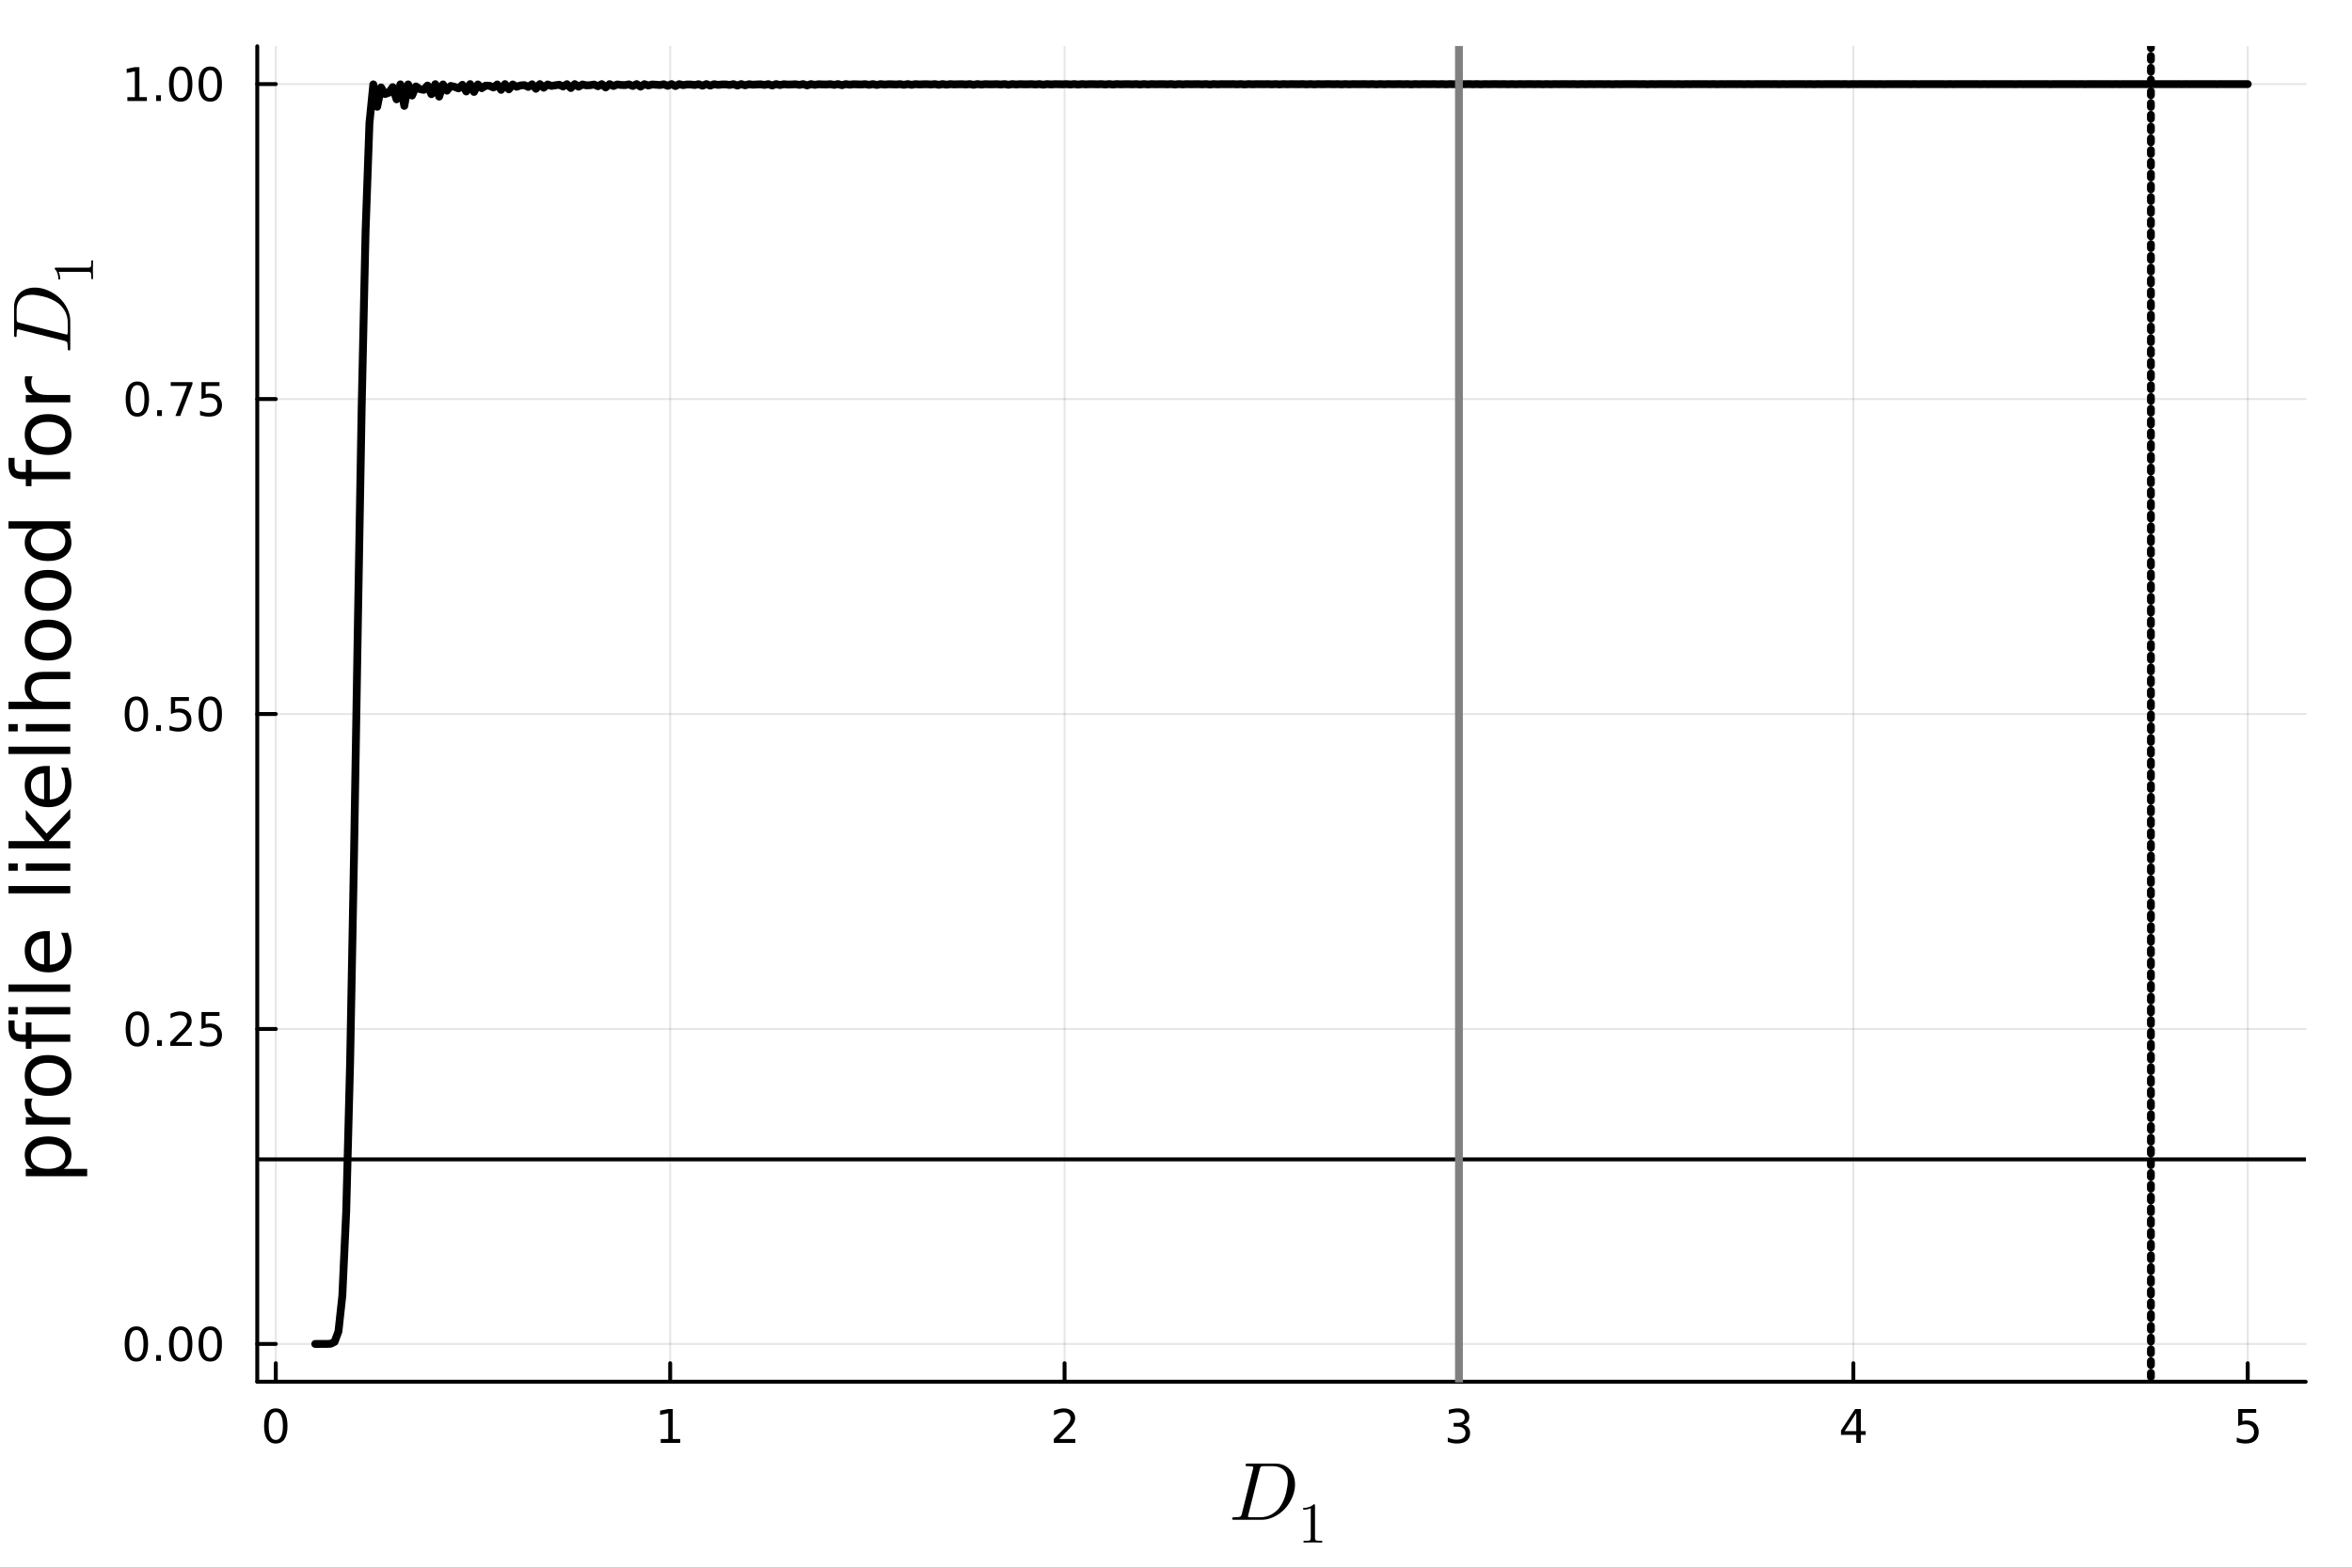 <?xml version="1.0" encoding="utf-8"?>
<svg xmlns="http://www.w3.org/2000/svg" xmlns:xlink="http://www.w3.org/1999/xlink" width="600" height="400" viewBox="0 0 2400 1600">
<rect x="0" y="0" width="2400" height="1600" fill="#333333" stroke="none"/>
<defs>
  <clipPath id="clip550">
    <rect x="0" y="0" width="2400" height="1600"/>
  </clipPath>
</defs>
<path clip-path="url(#clip550)" d="M0 1600 L2400 1600 L2400 0 L0 0  Z" fill="#ffffff" fill-rule="evenodd" fill-opacity="1"/>
<defs>
  <clipPath id="clip551">
    <rect x="480" y="0" width="1681" height="1600"/>
  </clipPath>
</defs>
<defs>
  <clipPath id="clip552">
    <rect x="262" y="47" width="2091" height="1364"/>
  </clipPath>
</defs>
<path clip-path="url(#clip550)" d="M262.502 1410.22 L2352.76 1410.22 L2352.76 47.244 L262.502 47.244  Z" fill="#ffffff" fill-rule="evenodd" fill-opacity="1"/>
<polyline clip-path="url(#clip552)" style="stroke:#000000; stroke-linecap:round; stroke-linejoin:round; stroke-width:2; stroke-opacity:0.1; fill:none" points="281.417,1410.22 281.417,47.244 "/>
<polyline clip-path="url(#clip552)" style="stroke:#000000; stroke-linecap:round; stroke-linejoin:round; stroke-width:2; stroke-opacity:0.1; fill:none" points="683.853,1410.22 683.853,47.244 "/>
<polyline clip-path="url(#clip552)" style="stroke:#000000; stroke-linecap:round; stroke-linejoin:round; stroke-width:2; stroke-opacity:0.1; fill:none" points="1086.29,1410.22 1086.29,47.244 "/>
<polyline clip-path="url(#clip552)" style="stroke:#000000; stroke-linecap:round; stroke-linejoin:round; stroke-width:2; stroke-opacity:0.1; fill:none" points="1488.73,1410.22 1488.73,47.244 "/>
<polyline clip-path="url(#clip552)" style="stroke:#000000; stroke-linecap:round; stroke-linejoin:round; stroke-width:2; stroke-opacity:0.1; fill:none" points="1891.16,1410.22 1891.16,47.244 "/>
<polyline clip-path="url(#clip552)" style="stroke:#000000; stroke-linecap:round; stroke-linejoin:round; stroke-width:2; stroke-opacity:0.1; fill:none" points="2293.6,1410.22 2293.6,47.244 "/>
<polyline clip-path="url(#clip550)" style="stroke:#000000; stroke-linecap:round; stroke-linejoin:round; stroke-width:4; stroke-opacity:1; fill:none" points="262.502,1410.22 2352.76,1410.22 "/>
<polyline clip-path="url(#clip550)" style="stroke:#000000; stroke-linecap:round; stroke-linejoin:round; stroke-width:4; stroke-opacity:1; fill:none" points="281.417,1410.22 281.417,1391.32 "/>
<polyline clip-path="url(#clip550)" style="stroke:#000000; stroke-linecap:round; stroke-linejoin:round; stroke-width:4; stroke-opacity:1; fill:none" points="683.853,1410.22 683.853,1391.32 "/>
<polyline clip-path="url(#clip550)" style="stroke:#000000; stroke-linecap:round; stroke-linejoin:round; stroke-width:4; stroke-opacity:1; fill:none" points="1086.29,1410.22 1086.29,1391.32 "/>
<polyline clip-path="url(#clip550)" style="stroke:#000000; stroke-linecap:round; stroke-linejoin:round; stroke-width:4; stroke-opacity:1; fill:none" points="1488.73,1410.22 1488.73,1391.32 "/>
<polyline clip-path="url(#clip550)" style="stroke:#000000; stroke-linecap:round; stroke-linejoin:round; stroke-width:4; stroke-opacity:1; fill:none" points="1891.16,1410.22 1891.16,1391.32 "/>
<polyline clip-path="url(#clip550)" style="stroke:#000000; stroke-linecap:round; stroke-linejoin:round; stroke-width:4; stroke-opacity:1; fill:none" points="2293.6,1410.22 2293.6,1391.32 "/>
<path clip-path="url(#clip550)" d="M281.417 1441.14 Q277.805 1441.14 275.977 1444.7 Q274.171 1448.24 274.171 1455.37 Q274.171 1462.48 275.977 1466.05 Q277.805 1469.59 281.417 1469.59 Q285.051 1469.59 286.856 1466.05 Q288.685 1462.48 288.685 1455.37 Q288.685 1448.24 286.856 1444.7 Q285.051 1441.14 281.417 1441.14 M281.417 1437.43 Q287.227 1437.43 290.282 1442.04 Q293.361 1446.62 293.361 1455.37 Q293.361 1464.1 290.282 1468.71 Q287.227 1473.29 281.417 1473.29 Q275.606 1473.29 272.528 1468.71 Q269.472 1464.1 269.472 1455.37 Q269.472 1446.62 272.528 1442.04 Q275.606 1437.43 281.417 1437.43 Z" fill="#000000" fill-rule="nonzero" fill-opacity="1" /><path clip-path="url(#clip550)" d="M674.235 1468.68 L681.874 1468.68 L681.874 1442.32 L673.563 1443.99 L673.563 1439.73 L681.827 1438.06 L686.503 1438.06 L686.503 1468.68 L694.142 1468.68 L694.142 1472.62 L674.235 1472.62 L674.235 1468.68 Z" fill="#000000" fill-rule="nonzero" fill-opacity="1" /><path clip-path="url(#clip550)" d="M1080.94 1468.68 L1097.26 1468.68 L1097.26 1472.62 L1075.32 1472.62 L1075.32 1468.68 Q1077.98 1465.93 1082.56 1461.3 Q1087.17 1456.65 1088.35 1455.31 Q1090.59 1452.78 1091.47 1451.05 Q1092.38 1449.29 1092.38 1447.6 Q1092.38 1444.84 1090.43 1443.11 Q1088.51 1441.37 1085.41 1441.37 Q1083.21 1441.37 1080.76 1442.13 Q1078.33 1442.9 1075.55 1444.45 L1075.55 1439.73 Q1078.37 1438.59 1080.83 1438.01 Q1083.28 1437.43 1085.32 1437.43 Q1090.69 1437.43 1093.88 1440.12 Q1097.08 1442.81 1097.08 1447.3 Q1097.08 1449.43 1096.27 1451.35 Q1095.48 1453.24 1093.37 1455.84 Q1092.79 1456.51 1089.69 1459.73 Q1086.59 1462.92 1080.94 1468.68 Z" fill="#000000" fill-rule="nonzero" fill-opacity="1" /><path clip-path="url(#clip550)" d="M1492.97 1453.99 Q1496.33 1454.7 1498.2 1456.97 Q1500.1 1459.24 1500.1 1462.57 Q1500.1 1467.69 1496.58 1470.49 Q1493.07 1473.29 1486.58 1473.29 Q1484.41 1473.29 1482.09 1472.85 Q1479.8 1472.43 1477.35 1471.58 L1477.35 1467.06 Q1479.29 1468.2 1481.61 1468.78 Q1483.92 1469.36 1486.45 1469.36 Q1490.84 1469.36 1493.13 1467.62 Q1495.45 1465.88 1495.45 1462.57 Q1495.45 1459.52 1493.3 1457.81 Q1491.17 1456.07 1487.35 1456.07 L1483.32 1456.07 L1483.32 1452.23 L1487.53 1452.23 Q1490.98 1452.23 1492.81 1450.86 Q1494.64 1449.47 1494.64 1446.88 Q1494.64 1444.22 1492.74 1442.81 Q1490.87 1441.37 1487.35 1441.37 Q1485.43 1441.37 1483.23 1441.79 Q1481.03 1442.2 1478.39 1443.08 L1478.39 1438.92 Q1481.05 1438.18 1483.37 1437.81 Q1485.7 1437.43 1487.76 1437.43 Q1493.09 1437.43 1496.19 1439.87 Q1499.29 1442.27 1499.29 1446.39 Q1499.29 1449.26 1497.65 1451.25 Q1496.01 1453.22 1492.97 1453.99 Z" fill="#000000" fill-rule="nonzero" fill-opacity="1" /><path clip-path="url(#clip550)" d="M1894.17 1442.13 L1882.37 1460.58 L1894.17 1460.58 L1894.17 1442.13 M1892.94 1438.06 L1898.82 1438.06 L1898.82 1460.58 L1903.75 1460.58 L1903.75 1464.47 L1898.82 1464.47 L1898.82 1472.62 L1894.17 1472.62 L1894.17 1464.47 L1878.57 1464.47 L1878.57 1459.96 L1892.94 1438.06 Z" fill="#000000" fill-rule="nonzero" fill-opacity="1" /><path clip-path="url(#clip550)" d="M2283.88 1438.06 L2302.23 1438.06 L2302.23 1442 L2288.16 1442 L2288.16 1450.47 Q2289.18 1450.12 2290.2 1449.96 Q2291.21 1449.77 2292.23 1449.77 Q2298.02 1449.77 2301.4 1452.94 Q2304.78 1456.12 2304.78 1461.53 Q2304.78 1467.11 2301.31 1470.21 Q2297.83 1473.29 2291.51 1473.29 Q2289.34 1473.29 2287.07 1472.92 Q2284.82 1472.55 2282.42 1471.81 L2282.42 1467.11 Q2284.5 1468.24 2286.72 1468.8 Q2288.95 1469.36 2291.42 1469.36 Q2295.43 1469.36 2297.76 1467.25 Q2300.1 1465.14 2300.1 1461.53 Q2300.1 1457.92 2297.76 1455.81 Q2295.43 1453.71 2291.42 1453.71 Q2289.55 1453.71 2287.67 1454.12 Q2285.82 1454.54 2283.88 1455.42 L2283.88 1438.06 Z" fill="#000000" fill-rule="nonzero" fill-opacity="1" /><path clip-path="url(#clip550)" d="M1321.45 1515.01 Q1321.45 1521.77 1318.54 1528.41 Q1315.67 1535.01 1311 1540.01 Q1306.36 1544.97 1300.09 1548.04 Q1293.82 1551.12 1287.43 1551.12 L1259.64 1551.12 Q1258.65 1551.12 1258.24 1551.08 Q1257.87 1551.04 1257.59 1550.83 Q1257.3 1550.58 1257.3 1550.09 Q1257.3 1549.31 1257.63 1548.99 Q1257.96 1548.62 1258.32 1548.58 Q1258.69 1548.54 1259.64 1548.54 Q1261.69 1548.54 1262.92 1548.41 Q1264.15 1548.29 1264.92 1548.13 Q1265.74 1547.92 1266.15 1547.35 Q1266.6 1546.77 1266.81 1546.28 Q1267.01 1545.75 1267.3 1544.56 L1278.53 1499.47 Q1278.86 1498.12 1278.86 1497.91 Q1278.86 1497.22 1278.45 1496.97 Q1278.08 1496.68 1277.02 1496.56 Q1274.97 1496.4 1273.41 1496.4 Q1272.38 1496.4 1271.97 1496.36 Q1271.61 1496.31 1271.28 1496.11 Q1270.99 1495.86 1270.99 1495.37 Q1270.99 1494.59 1271.32 1494.27 Q1271.69 1493.9 1272.1 1493.86 Q1272.51 1493.77 1273.49 1493.77 L1301.69 1493.77 Q1307.8 1493.77 1312.35 1496.64 Q1316.9 1499.47 1319.15 1504.27 Q1321.45 1509.02 1321.45 1515.01 M1314.11 1511.93 Q1314.11 1504.1 1309.85 1500.25 Q1305.63 1496.4 1298.95 1496.4 L1289.97 1496.4 Q1287.3 1496.4 1286.65 1496.89 Q1285.99 1497.34 1285.42 1499.59 L1273.9 1545.67 Q1273.49 1547.18 1273.49 1547.59 Q1273.49 1548.04 1273.7 1548.21 Q1273.94 1548.33 1274.6 1548.41 Q1275.34 1548.54 1276.44 1548.54 L1285.91 1548.54 Q1289.56 1548.54 1292.88 1547.55 Q1296.24 1546.53 1298.66 1544.93 Q1301.08 1543.29 1302.63 1541.89 Q1304.19 1540.46 1305.3 1539.03 Q1307.8 1535.79 1309.64 1531.57 Q1311.53 1527.34 1312.39 1523.49 Q1313.29 1519.6 1313.7 1516.73 Q1314.11 1513.82 1314.11 1511.93 Z" fill="#000000" fill-rule="nonzero" fill-opacity="1" /><path clip-path="url(#clip550)" d="M1329.79 1540.83 L1329.79 1539 Q1336.85 1539 1340.49 1535.24 Q1341.5 1535.24 1341.67 1535.47 Q1341.84 1535.7 1341.84 1536.76 L1341.84 1569.73 Q1341.84 1571.48 1342.7 1572.02 Q1343.56 1572.57 1347.32 1572.57 L1349.19 1572.57 L1349.19 1574.38 Q1347.12 1574.2 1339.66 1574.2 Q1332.2 1574.2 1330.16 1574.38 L1330.16 1572.57 L1332.03 1572.57 Q1335.73 1572.57 1336.62 1572.05 Q1337.51 1571.51 1337.51 1569.73 L1337.51 1539.28 Q1334.44 1540.83 1329.79 1540.83 Z" fill="#000000" fill-rule="nonzero" fill-opacity="1" /><polyline clip-path="url(#clip552)" style="stroke:#000000; stroke-linecap:round; stroke-linejoin:round; stroke-width:2; stroke-opacity:0.1; fill:none" points="262.502,1371.65 2352.76,1371.65 "/>
<polyline clip-path="url(#clip552)" style="stroke:#000000; stroke-linecap:round; stroke-linejoin:round; stroke-width:2; stroke-opacity:0.1; fill:none" points="262.502,1050.19 2352.76,1050.19 "/>
<polyline clip-path="url(#clip552)" style="stroke:#000000; stroke-linecap:round; stroke-linejoin:round; stroke-width:2; stroke-opacity:0.1; fill:none" points="262.502,728.732 2352.76,728.732 "/>
<polyline clip-path="url(#clip552)" style="stroke:#000000; stroke-linecap:round; stroke-linejoin:round; stroke-width:2; stroke-opacity:0.1; fill:none" points="262.502,407.275 2352.76,407.275 "/>
<polyline clip-path="url(#clip552)" style="stroke:#000000; stroke-linecap:round; stroke-linejoin:round; stroke-width:2; stroke-opacity:0.1; fill:none" points="262.502,85.819 2352.76,85.819 "/>
<polyline clip-path="url(#clip550)" style="stroke:#000000; stroke-linecap:round; stroke-linejoin:round; stroke-width:4; stroke-opacity:1; fill:none" points="262.502,1410.22 262.502,47.244 "/>
<polyline clip-path="url(#clip550)" style="stroke:#000000; stroke-linecap:round; stroke-linejoin:round; stroke-width:4; stroke-opacity:1; fill:none" points="262.502,1371.65 281.4,1371.65 "/>
<polyline clip-path="url(#clip550)" style="stroke:#000000; stroke-linecap:round; stroke-linejoin:round; stroke-width:4; stroke-opacity:1; fill:none" points="262.502,1050.19 281.4,1050.19 "/>
<polyline clip-path="url(#clip550)" style="stroke:#000000; stroke-linecap:round; stroke-linejoin:round; stroke-width:4; stroke-opacity:1; fill:none" points="262.502,728.732 281.4,728.732 "/>
<polyline clip-path="url(#clip550)" style="stroke:#000000; stroke-linecap:round; stroke-linejoin:round; stroke-width:4; stroke-opacity:1; fill:none" points="262.502,407.275 281.4,407.275 "/>
<polyline clip-path="url(#clip550)" style="stroke:#000000; stroke-linecap:round; stroke-linejoin:round; stroke-width:4; stroke-opacity:1; fill:none" points="262.502,85.819 281.4,85.819 "/>
<path clip-path="url(#clip550)" d="M139.165 1357.44 Q135.553 1357.44 133.725 1361.01 Q131.919 1364.55 131.919 1371.68 Q131.919 1378.79 133.725 1382.35 Q135.553 1385.89 139.165 1385.89 Q142.799 1385.89 144.604 1382.35 Q146.433 1378.79 146.433 1371.68 Q146.433 1364.55 144.604 1361.01 Q142.799 1357.44 139.165 1357.44 M139.165 1353.74 Q144.975 1353.74 148.03 1358.35 Q151.109 1362.93 151.109 1371.68 Q151.109 1380.41 148.03 1385.01 Q144.975 1389.6 139.165 1389.6 Q133.354 1389.6 130.276 1385.01 Q127.22 1380.41 127.22 1371.68 Q127.22 1362.93 130.276 1358.35 Q133.354 1353.74 139.165 1353.74 Z" fill="#000000" fill-rule="nonzero" fill-opacity="1" /><path clip-path="url(#clip550)" d="M159.326 1383.05 L164.211 1383.05 L164.211 1388.93 L159.326 1388.93 L159.326 1383.05 Z" fill="#000000" fill-rule="nonzero" fill-opacity="1" /><path clip-path="url(#clip550)" d="M184.396 1357.44 Q180.785 1357.44 178.956 1361.01 Q177.15 1364.55 177.15 1371.68 Q177.15 1378.79 178.956 1382.35 Q180.785 1385.89 184.396 1385.89 Q188.03 1385.89 189.836 1382.35 Q191.664 1378.79 191.664 1371.68 Q191.664 1364.55 189.836 1361.01 Q188.03 1357.44 184.396 1357.44 M184.396 1353.74 Q190.206 1353.74 193.261 1358.35 Q196.34 1362.93 196.34 1371.68 Q196.34 1380.41 193.261 1385.01 Q190.206 1389.6 184.396 1389.6 Q178.586 1389.6 175.507 1385.01 Q172.451 1380.41 172.451 1371.68 Q172.451 1362.93 175.507 1358.35 Q178.586 1353.74 184.396 1353.74 Z" fill="#000000" fill-rule="nonzero" fill-opacity="1" /><path clip-path="url(#clip550)" d="M214.558 1357.44 Q210.947 1357.44 209.118 1361.01 Q207.312 1364.55 207.312 1371.68 Q207.312 1378.79 209.118 1382.35 Q210.947 1385.89 214.558 1385.89 Q218.192 1385.89 219.997 1382.35 Q221.826 1378.79 221.826 1371.68 Q221.826 1364.55 219.997 1361.01 Q218.192 1357.44 214.558 1357.44 M214.558 1353.74 Q220.368 1353.74 223.423 1358.35 Q226.502 1362.93 226.502 1371.68 Q226.502 1380.41 223.423 1385.01 Q220.368 1389.6 214.558 1389.6 Q208.747 1389.6 205.669 1385.01 Q202.613 1380.41 202.613 1371.68 Q202.613 1362.93 205.669 1358.35 Q208.747 1353.74 214.558 1353.74 Z" fill="#000000" fill-rule="nonzero" fill-opacity="1" /><path clip-path="url(#clip550)" d="M140.16 1035.99 Q136.549 1035.99 134.72 1039.55 Q132.915 1043.09 132.915 1050.22 Q132.915 1057.33 134.72 1060.89 Q136.549 1064.44 140.16 1064.44 Q143.794 1064.44 145.6 1060.89 Q147.428 1057.33 147.428 1050.22 Q147.428 1043.09 145.6 1039.55 Q143.794 1035.99 140.16 1035.99 M140.16 1032.28 Q145.97 1032.28 149.026 1036.89 Q152.104 1041.47 152.104 1050.22 Q152.104 1058.95 149.026 1063.56 Q145.97 1068.14 140.16 1068.14 Q134.35 1068.14 131.271 1063.56 Q128.216 1058.95 128.216 1050.22 Q128.216 1041.47 131.271 1036.89 Q134.35 1032.28 140.16 1032.28 Z" fill="#000000" fill-rule="nonzero" fill-opacity="1" /><path clip-path="url(#clip550)" d="M160.322 1061.59 L165.206 1061.59 L165.206 1067.47 L160.322 1067.47 L160.322 1061.59 Z" fill="#000000" fill-rule="nonzero" fill-opacity="1" /><path clip-path="url(#clip550)" d="M179.419 1063.53 L195.738 1063.53 L195.738 1067.47 L173.794 1067.47 L173.794 1063.53 Q176.456 1060.78 181.039 1056.15 Q185.646 1051.5 186.826 1050.15 Q189.072 1047.63 189.951 1045.89 Q190.854 1044.14 190.854 1042.45 Q190.854 1039.69 188.91 1037.95 Q186.988 1036.22 183.887 1036.22 Q181.687 1036.22 179.234 1036.98 Q176.803 1037.75 174.025 1039.3 L174.025 1034.58 Q176.85 1033.44 179.303 1032.86 Q181.757 1032.28 183.794 1032.28 Q189.164 1032.28 192.359 1034.97 Q195.553 1037.65 195.553 1042.14 Q195.553 1044.27 194.743 1046.2 Q193.956 1048.09 191.849 1050.69 Q191.271 1051.36 188.169 1054.58 Q185.067 1057.77 179.419 1063.53 Z" fill="#000000" fill-rule="nonzero" fill-opacity="1" /><path clip-path="url(#clip550)" d="M205.599 1032.91 L223.956 1032.91 L223.956 1036.84 L209.882 1036.84 L209.882 1045.32 Q210.9 1044.97 211.919 1044.81 Q212.937 1044.62 213.956 1044.62 Q219.743 1044.62 223.122 1047.79 Q226.502 1050.96 226.502 1056.38 Q226.502 1061.96 223.03 1065.06 Q219.558 1068.14 213.238 1068.14 Q211.062 1068.14 208.794 1067.77 Q206.548 1067.4 204.141 1066.66 L204.141 1061.96 Q206.224 1063.09 208.447 1063.65 Q210.669 1064.2 213.146 1064.2 Q217.15 1064.2 219.488 1062.1 Q221.826 1059.99 221.826 1056.38 Q221.826 1052.77 219.488 1050.66 Q217.15 1048.56 213.146 1048.56 Q211.271 1048.56 209.396 1048.97 Q207.544 1049.39 205.599 1050.27 L205.599 1032.91 Z" fill="#000000" fill-rule="nonzero" fill-opacity="1" /><path clip-path="url(#clip550)" d="M139.165 714.531 Q135.553 714.531 133.725 718.095 Q131.919 721.637 131.919 728.767 Q131.919 735.873 133.725 739.438 Q135.553 742.98 139.165 742.98 Q142.799 742.98 144.604 739.438 Q146.433 735.873 146.433 728.767 Q146.433 721.637 144.604 718.095 Q142.799 714.531 139.165 714.531 M139.165 710.827 Q144.975 710.827 148.03 715.433 Q151.109 720.017 151.109 728.767 Q151.109 737.493 148.03 742.1 Q144.975 746.683 139.165 746.683 Q133.354 746.683 130.276 742.1 Q127.22 737.493 127.22 728.767 Q127.22 720.017 130.276 715.433 Q133.354 710.827 139.165 710.827 Z" fill="#000000" fill-rule="nonzero" fill-opacity="1" /><path clip-path="url(#clip550)" d="M159.326 740.132 L164.211 740.132 L164.211 746.012 L159.326 746.012 L159.326 740.132 Z" fill="#000000" fill-rule="nonzero" fill-opacity="1" /><path clip-path="url(#clip550)" d="M174.442 711.452 L192.799 711.452 L192.799 715.387 L178.725 715.387 L178.725 723.859 Q179.743 723.512 180.762 723.35 Q181.78 723.165 182.799 723.165 Q188.586 723.165 191.965 726.336 Q195.345 729.507 195.345 734.924 Q195.345 740.503 191.873 743.605 Q188.4 746.683 182.081 746.683 Q179.905 746.683 177.637 746.313 Q175.391 745.943 172.984 745.202 L172.984 740.503 Q175.067 741.637 177.289 742.193 Q179.512 742.748 181.988 742.748 Q185.993 742.748 188.331 740.642 Q190.669 738.535 190.669 734.924 Q190.669 731.313 188.331 729.207 Q185.993 727.1 181.988 727.1 Q180.113 727.1 178.238 727.517 Q176.387 727.933 174.442 728.813 L174.442 711.452 Z" fill="#000000" fill-rule="nonzero" fill-opacity="1" /><path clip-path="url(#clip550)" d="M214.558 714.531 Q210.947 714.531 209.118 718.095 Q207.312 721.637 207.312 728.767 Q207.312 735.873 209.118 739.438 Q210.947 742.98 214.558 742.98 Q218.192 742.98 219.997 739.438 Q221.826 735.873 221.826 728.767 Q221.826 721.637 219.997 718.095 Q218.192 714.531 214.558 714.531 M214.558 710.827 Q220.368 710.827 223.423 715.433 Q226.502 720.017 226.502 728.767 Q226.502 737.493 223.423 742.1 Q220.368 746.683 214.558 746.683 Q208.747 746.683 205.669 742.1 Q202.613 737.493 202.613 728.767 Q202.613 720.017 205.669 715.433 Q208.747 710.827 214.558 710.827 Z" fill="#000000" fill-rule="nonzero" fill-opacity="1" /><path clip-path="url(#clip550)" d="M140.16 393.074 Q136.549 393.074 134.72 396.639 Q132.915 400.181 132.915 407.31 Q132.915 414.417 134.72 417.981 Q136.549 421.523 140.16 421.523 Q143.794 421.523 145.6 417.981 Q147.428 414.417 147.428 407.31 Q147.428 400.181 145.6 396.639 Q143.794 393.074 140.16 393.074 M140.16 389.37 Q145.97 389.37 149.026 393.977 Q152.104 398.56 152.104 407.31 Q152.104 416.037 149.026 420.643 Q145.97 425.227 140.16 425.227 Q134.35 425.227 131.271 420.643 Q128.216 416.037 128.216 407.31 Q128.216 398.56 131.271 393.977 Q134.35 389.37 140.16 389.37 Z" fill="#000000" fill-rule="nonzero" fill-opacity="1" /><path clip-path="url(#clip550)" d="M160.322 418.676 L165.206 418.676 L165.206 424.555 L160.322 424.555 L160.322 418.676 Z" fill="#000000" fill-rule="nonzero" fill-opacity="1" /><path clip-path="url(#clip550)" d="M174.211 389.995 L196.433 389.995 L196.433 391.986 L183.887 424.555 L179.002 424.555 L190.808 393.931 L174.211 393.931 L174.211 389.995 Z" fill="#000000" fill-rule="nonzero" fill-opacity="1" /><path clip-path="url(#clip550)" d="M205.599 389.995 L223.956 389.995 L223.956 393.931 L209.882 393.931 L209.882 402.403 Q210.9 402.056 211.919 401.894 Q212.937 401.708 213.956 401.708 Q219.743 401.708 223.122 404.88 Q226.502 408.051 226.502 413.468 Q226.502 419.046 223.03 422.148 Q219.558 425.227 213.238 425.227 Q211.062 425.227 208.794 424.856 Q206.548 424.486 204.141 423.745 L204.141 419.046 Q206.224 420.18 208.447 420.736 Q210.669 421.292 213.146 421.292 Q217.15 421.292 219.488 419.185 Q221.826 417.079 221.826 413.468 Q221.826 409.856 219.488 407.75 Q217.15 405.643 213.146 405.643 Q211.271 405.643 209.396 406.06 Q207.544 406.477 205.599 407.356 L205.599 389.995 Z" fill="#000000" fill-rule="nonzero" fill-opacity="1" /><path clip-path="url(#clip550)" d="M129.975 99.164 L137.614 99.164 L137.614 72.798 L129.303 74.465 L129.303 70.206 L137.567 68.539 L142.243 68.539 L142.243 99.164 L149.882 99.164 L149.882 103.099 L129.975 103.099 L129.975 99.164 Z" fill="#000000" fill-rule="nonzero" fill-opacity="1" /><path clip-path="url(#clip550)" d="M159.326 97.219 L164.211 97.219 L164.211 103.099 L159.326 103.099 L159.326 97.219 Z" fill="#000000" fill-rule="nonzero" fill-opacity="1" /><path clip-path="url(#clip550)" d="M184.396 71.618 Q180.785 71.618 178.956 75.182 Q177.15 78.724 177.15 85.854 Q177.15 92.96 178.956 96.525 Q180.785 100.066 184.396 100.066 Q188.03 100.066 189.836 96.525 Q191.664 92.96 191.664 85.854 Q191.664 78.724 189.836 75.182 Q188.03 71.618 184.396 71.618 M184.396 67.914 Q190.206 67.914 193.261 72.52 Q196.34 77.104 196.34 85.854 Q196.34 94.58 193.261 99.187 Q190.206 103.77 184.396 103.77 Q178.586 103.77 175.507 99.187 Q172.451 94.58 172.451 85.854 Q172.451 77.104 175.507 72.52 Q178.586 67.914 184.396 67.914 Z" fill="#000000" fill-rule="nonzero" fill-opacity="1" /><path clip-path="url(#clip550)" d="M214.558 71.618 Q210.947 71.618 209.118 75.182 Q207.312 78.724 207.312 85.854 Q207.312 92.96 209.118 96.525 Q210.947 100.066 214.558 100.066 Q218.192 100.066 219.997 96.525 Q221.826 92.96 221.826 85.854 Q221.826 78.724 219.997 75.182 Q218.192 71.618 214.558 71.618 M214.558 67.914 Q220.368 67.914 223.423 72.52 Q226.502 77.104 226.502 85.854 Q226.502 94.58 223.423 99.187 Q220.368 103.77 214.558 103.77 Q208.747 103.77 205.669 99.187 Q202.613 94.58 202.613 85.854 Q202.613 77.104 205.669 72.52 Q208.747 67.914 214.558 67.914 Z" fill="#000000" fill-rule="nonzero" fill-opacity="1" /><path clip-path="url(#clip550)" d="M64.896 1192.96 L88.959 1192.96 L88.959 1200.46 L26.332 1200.46 L26.332 1192.96 L33.218 1192.96 Q29.167 1190.61 27.223 1187.05 Q25.238 1183.44 25.238 1178.46 Q25.238 1170.2 31.8 1165.05 Q38.363 1159.87 49.057 1159.87 Q59.752 1159.87 66.314 1165.05 Q72.877 1170.2 72.877 1178.46 Q72.877 1183.44 70.932 1187.05 Q68.947 1190.61 64.896 1192.96 M49.057 1167.6 Q40.834 1167.6 36.175 1171.01 Q31.476 1174.37 31.476 1180.28 Q31.476 1186.2 36.175 1189.6 Q40.834 1192.96 49.057 1192.96 Q57.281 1192.96 61.98 1189.6 Q66.638 1186.2 66.638 1180.28 Q66.638 1174.37 61.98 1171.01 Q57.281 1167.6 49.057 1167.6 Z" fill="#000000" fill-rule="nonzero" fill-opacity="1" /><path clip-path="url(#clip550)" d="M33.299 1121.22 Q32.57 1122.48 32.246 1123.97 Q31.881 1125.43 31.881 1127.22 Q31.881 1133.54 36.013 1136.94 Q40.105 1140.3 47.801 1140.3 L71.702 1140.3 L71.702 1147.79 L26.332 1147.79 L26.332 1140.3 L33.38 1140.3 Q29.248 1137.95 27.263 1134.18 Q25.238 1130.42 25.238 1125.03 Q25.238 1124.26 25.36 1123.33 Q25.441 1122.4 25.643 1121.26 L33.299 1121.22 Z" fill="#000000" fill-rule="nonzero" fill-opacity="1" /><path clip-path="url(#clip550)" d="M31.557 1097.64 Q31.557 1103.64 36.256 1107.12 Q40.915 1110.61 49.057 1110.61 Q57.2 1110.61 61.899 1107.16 Q66.557 1103.68 66.557 1097.64 Q66.557 1091.69 61.858 1088.21 Q57.159 1084.72 49.057 1084.72 Q40.996 1084.72 36.297 1088.21 Q31.557 1091.69 31.557 1097.64 M25.238 1097.64 Q25.238 1087.92 31.557 1082.37 Q37.877 1076.82 49.057 1076.82 Q60.197 1076.82 66.557 1082.37 Q72.877 1087.92 72.877 1097.64 Q72.877 1107.41 66.557 1112.96 Q60.197 1118.47 49.057 1118.47 Q37.877 1118.47 31.557 1112.96 Q25.238 1107.41 25.238 1097.64 Z" fill="#000000" fill-rule="nonzero" fill-opacity="1" /><path clip-path="url(#clip550)" d="M8.67 1041.5 L14.868 1041.5 L14.868 1048.63 Q14.868 1052.64 16.488 1054.22 Q18.108 1055.76 22.321 1055.76 L26.332 1055.76 L26.332 1043.48 L32.124 1043.48 L32.124 1055.76 L71.702 1055.76 L71.702 1063.25 L32.124 1063.25 L32.124 1070.38 L26.332 1070.38 L26.332 1063.25 L23.172 1063.25 Q15.597 1063.25 12.154 1059.73 Q8.67 1056.2 8.67 1048.55 L8.67 1041.5 Z" fill="#000000" fill-rule="nonzero" fill-opacity="1" /><path clip-path="url(#clip550)" d="M26.332 1035.26 L26.332 1027.81 L71.702 1027.81 L71.702 1035.26 L26.332 1035.26 M8.67 1035.26 L8.67 1027.81 L18.108 1027.81 L18.108 1035.26 L8.67 1035.26 Z" fill="#000000" fill-rule="nonzero" fill-opacity="1" /><path clip-path="url(#clip550)" d="M8.67 1012.21 L8.67 1004.76 L71.702 1004.76 L71.702 1012.21 L8.67 1012.21 Z" fill="#000000" fill-rule="nonzero" fill-opacity="1" /><path clip-path="url(#clip550)" d="M47.153 950.353 L50.799 950.353 L50.799 984.624 Q58.496 984.138 62.547 980.006 Q66.557 975.833 66.557 968.42 Q66.557 964.126 65.504 960.116 Q64.451 956.065 62.344 952.095 L69.393 952.095 Q71.094 956.105 71.985 960.318 Q72.877 964.531 72.877 968.866 Q72.877 979.722 66.557 986.082 Q60.238 992.402 49.462 992.402 Q38.322 992.402 31.8 986.406 Q25.238 980.37 25.238 970.162 Q25.238 961.007 31.152 955.7 Q37.026 950.353 47.153 950.353 M44.966 957.807 Q38.849 957.888 35.203 961.25 Q31.557 964.572 31.557 970.081 Q31.557 976.319 35.082 980.087 Q38.606 983.814 45.006 984.381 L44.966 957.807 Z" fill="#000000" fill-rule="nonzero" fill-opacity="1" /><path clip-path="url(#clip550)" d="M8.67 911.748 L8.67 904.294 L71.702 904.294 L71.702 911.748 L8.67 911.748 Z" fill="#000000" fill-rule="nonzero" fill-opacity="1" /><path clip-path="url(#clip550)" d="M26.332 888.698 L26.332 881.245 L71.702 881.245 L71.702 888.698 L26.332 888.698 M8.67 888.698 L8.67 881.245 L18.108 881.245 L18.108 888.698 L8.67 888.698 Z" fill="#000000" fill-rule="nonzero" fill-opacity="1" /><path clip-path="url(#clip550)" d="M8.67 865.932 L8.67 858.438 L45.898 858.438 L26.332 836.199 L26.332 826.679 L47.559 850.741 L71.702 825.666 L71.702 835.389 L49.543 858.438 L71.702 858.438 L71.702 865.932 L8.67 865.932 Z" fill="#000000" fill-rule="nonzero" fill-opacity="1" /><path clip-path="url(#clip550)" d="M47.153 781.755 L50.799 781.755 L50.799 816.025 Q58.496 815.539 62.547 811.407 Q66.557 807.235 66.557 799.822 Q66.557 795.528 65.504 791.517 Q64.451 787.466 62.344 783.496 L69.393 783.496 Q71.094 787.507 71.985 791.72 Q72.877 795.933 72.877 800.267 Q72.877 811.124 66.557 817.484 Q60.238 823.803 49.462 823.803 Q38.322 823.803 31.8 817.808 Q25.238 811.772 25.238 801.563 Q25.238 792.408 31.152 787.102 Q37.026 781.755 47.153 781.755 M44.966 789.208 Q38.849 789.289 35.203 792.652 Q31.557 795.973 31.557 801.482 Q31.557 807.721 35.082 811.488 Q38.606 815.215 45.006 815.782 L44.966 789.208 Z" fill="#000000" fill-rule="nonzero" fill-opacity="1" /><path clip-path="url(#clip550)" d="M8.67 769.521 L8.67 762.067 L71.702 762.067 L71.702 769.521 L8.67 769.521 Z" fill="#000000" fill-rule="nonzero" fill-opacity="1" /><path clip-path="url(#clip550)" d="M26.332 746.471 L26.332 739.018 L71.702 739.018 L71.702 746.471 L26.332 746.471 M8.67 746.471 L8.67 739.018 L18.108 739.018 L18.108 746.471 L8.67 746.471 Z" fill="#000000" fill-rule="nonzero" fill-opacity="1" /><path clip-path="url(#clip550)" d="M44.318 685.708 L71.702 685.708 L71.702 693.161 L44.561 693.161 Q38.12 693.161 34.92 695.673 Q31.719 698.184 31.719 703.208 Q31.719 709.243 35.568 712.727 Q39.416 716.211 46.06 716.211 L71.702 716.211 L71.702 723.705 L8.67 723.705 L8.67 716.211 L33.38 716.211 Q29.289 713.537 27.263 709.932 Q25.238 706.286 25.238 701.547 Q25.238 693.728 30.099 689.718 Q34.92 685.708 44.318 685.708 Z" fill="#000000" fill-rule="nonzero" fill-opacity="1" /><path clip-path="url(#clip550)" d="M31.557 653.26 Q31.557 659.255 36.256 662.739 Q40.915 666.223 49.057 666.223 Q57.2 666.223 61.899 662.78 Q66.557 659.296 66.557 653.26 Q66.557 647.305 61.858 643.821 Q57.159 640.338 49.057 640.338 Q40.996 640.338 36.297 643.821 Q31.557 647.305 31.557 653.26 M25.238 653.26 Q25.238 643.538 31.557 637.988 Q37.877 632.438 49.057 632.438 Q60.197 632.438 66.557 637.988 Q72.877 643.538 72.877 653.26 Q72.877 663.023 66.557 668.572 Q60.197 674.082 49.057 674.082 Q37.877 674.082 31.557 668.572 Q25.238 663.023 25.238 653.26 Z" fill="#000000" fill-rule="nonzero" fill-opacity="1" /><path clip-path="url(#clip550)" d="M31.557 602.502 Q31.557 608.497 36.256 611.981 Q40.915 615.465 49.057 615.465 Q57.2 615.465 61.899 612.022 Q66.557 608.538 66.557 602.502 Q66.557 596.547 61.858 593.063 Q57.159 589.58 49.057 589.58 Q40.996 589.58 36.297 593.063 Q31.557 596.547 31.557 602.502 M25.238 602.502 Q25.238 592.78 31.557 587.23 Q37.877 581.68 49.057 581.68 Q60.197 581.68 66.557 587.23 Q72.877 592.78 72.877 602.502 Q72.877 612.265 66.557 617.814 Q60.197 623.324 49.057 623.324 Q37.877 623.324 31.557 617.814 Q25.238 612.265 25.238 602.502 Z" fill="#000000" fill-rule="nonzero" fill-opacity="1" /><path clip-path="url(#clip550)" d="M33.218 539.47 L8.67 539.47 L8.67 532.016 L71.702 532.016 L71.702 539.47 L64.896 539.47 Q68.947 541.82 70.932 545.425 Q72.877 548.99 72.877 554.013 Q72.877 562.236 66.314 567.421 Q59.752 572.566 49.057 572.566 Q38.363 572.566 31.8 567.421 Q25.238 562.236 25.238 554.013 Q25.238 548.99 27.223 545.425 Q29.167 541.82 33.218 539.47 M49.057 564.869 Q57.281 564.869 61.98 561.507 Q66.638 558.104 66.638 552.19 Q66.638 546.276 61.98 542.873 Q57.281 539.47 49.057 539.47 Q40.834 539.47 36.175 542.873 Q31.476 546.276 31.476 552.19 Q31.476 558.104 36.175 561.507 Q40.834 564.869 49.057 564.869 Z" fill="#000000" fill-rule="nonzero" fill-opacity="1" /><path clip-path="url(#clip550)" d="M8.67 467.323 L14.868 467.323 L14.868 474.453 Q14.868 478.463 16.488 480.043 Q18.108 481.583 22.321 481.583 L26.332 481.583 L26.332 469.308 L32.124 469.308 L32.124 481.583 L71.702 481.583 L71.702 489.077 L32.124 489.077 L32.124 496.206 L26.332 496.206 L26.332 489.077 L23.172 489.077 Q15.597 489.077 12.154 485.552 Q8.67 482.028 8.67 474.372 L8.67 467.323 Z" fill="#000000" fill-rule="nonzero" fill-opacity="1" /><path clip-path="url(#clip550)" d="M31.557 443.504 Q31.557 449.499 36.256 452.983 Q40.915 456.467 49.057 456.467 Q57.2 456.467 61.899 453.024 Q66.557 449.54 66.557 443.504 Q66.557 437.549 61.858 434.065 Q57.159 430.582 49.057 430.582 Q40.996 430.582 36.297 434.065 Q31.557 437.549 31.557 443.504 M25.238 443.504 Q25.238 433.782 31.557 428.232 Q37.877 422.682 49.057 422.682 Q60.197 422.682 66.557 428.232 Q72.877 433.782 72.877 443.504 Q72.877 453.267 66.557 458.816 Q60.197 464.326 49.057 464.326 Q37.877 464.326 31.557 458.816 Q25.238 453.267 25.238 443.504 Z" fill="#000000" fill-rule="nonzero" fill-opacity="1" /><path clip-path="url(#clip550)" d="M33.299 384.037 Q32.57 385.293 32.246 386.791 Q31.881 388.25 31.881 390.032 Q31.881 396.352 36.013 399.754 Q40.105 403.117 47.801 403.117 L71.702 403.117 L71.702 410.611 L26.332 410.611 L26.332 403.117 L33.38 403.117 Q29.248 400.767 27.263 397 Q25.238 393.232 25.238 387.845 Q25.238 387.075 25.36 386.143 Q25.441 385.212 25.643 384.077 L33.299 384.037 Z" fill="#000000" fill-rule="nonzero" fill-opacity="1" /><path clip-path="url(#clip550)" d="M35.59 293.517 Q42.353 293.517 48.994 296.427 Q55.593 299.297 60.594 303.969 Q65.553 308.601 68.628 314.873 Q71.702 321.144 71.702 327.538 L71.702 355.329 Q71.702 356.313 71.661 356.723 Q71.62 357.092 71.415 357.378 Q71.169 357.665 70.677 357.665 Q69.898 357.665 69.57 357.337 Q69.201 357.01 69.16 356.641 Q69.12 356.272 69.12 355.329 Q69.12 353.28 68.997 352.05 Q68.874 350.82 68.71 350.041 Q68.505 349.222 67.931 348.812 Q67.357 348.361 66.865 348.156 Q66.332 347.951 65.144 347.664 L20.055 336.433 Q18.703 336.105 18.498 336.105 Q17.801 336.105 17.555 336.515 Q17.268 336.884 17.145 337.95 Q16.981 339.999 16.981 341.557 Q16.981 342.581 16.94 342.991 Q16.899 343.36 16.694 343.688 Q16.448 343.975 15.956 343.975 Q15.178 343.975 14.85 343.647 Q14.481 343.278 14.44 342.868 Q14.358 342.458 14.358 341.475 L14.358 313.274 Q14.358 307.167 17.227 302.617 Q20.055 298.067 24.851 295.813 Q29.606 293.517 35.59 293.517 M32.516 300.854 Q24.687 300.854 20.834 305.117 Q16.981 309.339 16.981 316.02 L16.981 324.997 Q16.981 327.661 17.473 328.317 Q17.924 328.973 20.178 329.547 L66.25 341.065 Q67.767 341.475 68.177 341.475 Q68.628 341.475 68.792 341.27 Q68.915 341.024 68.997 340.368 Q69.12 339.63 69.12 338.523 L69.12 329.055 Q69.12 325.407 68.136 322.087 Q67.111 318.726 65.513 316.307 Q63.873 313.889 62.479 312.331 Q61.045 310.774 59.61 309.667 Q56.372 307.167 52.15 305.322 Q47.928 303.437 44.075 302.576 Q40.181 301.674 37.312 301.264 Q34.402 300.854 32.516 300.854 Z" fill="#000000" fill-rule="nonzero" fill-opacity="1" /><path clip-path="url(#clip550)" d="M61.418 285.174 L59.581 285.174 Q59.581 278.116 55.823 274.472 Q55.823 273.468 56.052 273.295 Q56.282 273.123 57.343 273.123 L90.311 273.123 Q92.061 273.123 92.607 272.263 Q93.152 271.402 93.152 267.643 L93.152 265.778 L94.959 265.778 Q94.787 267.844 94.787 275.304 Q94.787 282.764 94.959 284.801 L93.152 284.801 L93.152 282.936 Q93.152 279.235 92.635 278.345 Q92.09 277.456 90.311 277.456 L59.868 277.456 Q61.418 280.526 61.418 285.174 Z" fill="#000000" fill-rule="nonzero" fill-opacity="1" /><polyline clip-path="url(#clip552)" style="stroke:#000000; stroke-linecap:round; stroke-linejoin:round; stroke-width:8; stroke-opacity:1; fill:none" points="321.66,1371.65 325.612,1371.65 329.564,1371.64 333.515,1371.64 337.467,1371.44 341.419,1369.49 345.371,1358.8 349.323,1322.39 353.274,1236.62 357.226,1085.83 361.178,876.75 365.13,639.334 369.082,414.065 373.033,236.115 376.985,125.592 380.937,86.119 384.889,108.988 388.84,89.24 392.792,95.968 396.744,94.636 400.696,88.941 404.648,101.354 408.599,86.091 412.551,108.075 416.503,86.153 420.455,97.512 424.406,88.235 428.358,90.909 432.31,91.709 436.262,87.281 440.214,96.125 444.165,85.888 448.117,98.604 452.069,86.173 456.021,92.528 459.972,87.715 463.924,88.668 467.876,90.191 471.828,86.558 475.78,93.357 479.731,85.828 483.683,93.843 487.635,86.187 491.587,89.983 495.538,87.402 499.49,87.522 503.442,89.287 507.394,86.203 511.346,91.695 515.297,85.819 519.249,91.16 523.201,86.197 527.153,88.54 531.104,87.195 535.056,86.878 539.008,88.698 542.96,86.018 546.912,90.608 550.863,85.83 554.815,89.523 558.767,86.204 562.719,87.662 566.67,87.05 570.622,86.493 574.574,88.288 578.526,85.917 582.478,89.853 586.429,85.847 590.381,88.466 594.333,86.21 598.285,87.098 602.236,86.942 606.188,86.253 610.14,87.989 614.092,85.862 618.044,89.25 621.995,85.867 625.947,87.753 629.899,86.215 633.851,86.721 637.802,86.86 641.754,86.098 645.706,87.762 649.658,85.834 653.61,88.418 657.561,85.887 661.513,87.256 665.465,86.219 669.417,86.462 673.368,86.794 677.32,85.996 681.272,87.585 685.224,85.822 689.176,87.818 693.127,85.907 697.079,86.9 701.031,86.222 704.983,86.28 708.934,86.742 712.886,85.929 716.838,87.443 720.79,85.819 724.742,87.375 728.693,85.925 732.645,86.639 736.597,86.225 740.549,86.15 744.5,86.698 748.452,85.885 752.404,87.327 756.356,85.822 760.308,87.041 764.259,85.942 768.211,86.445 772.163,86.227 776.115,86.055 780.067,86.662 784.018,85.856 787.97,87.231 791.922,85.828 795.874,86.786 799.825,85.957 803.777,86.298 807.729,86.229 811.681,85.986 815.633,86.63 819.584,85.837 823.536,87.15 827.488,85.836 831.44,86.588 835.391,85.971 839.343,86.186 843.295,86.231 847.247,85.936 851.199,86.604 855.15,85.826 859.102,86.909 863.054,85.846 867.006,86.433 870.957,85.984 874.909,86.1 878.861,86.232 882.813,85.899 886.765,86.581 890.716,85.821 894.668,86.713 898.62,85.856 902.572,86.31 906.523,85.996 910.475,86.033 914.427,86.234 918.379,85.872 922.331,86.56 926.282,85.819 930.234,86.554 934.186,85.867 938.138,86.212 942.089,86.007 946.041,85.981 949.993,86.235 953.945,85.852 957.897,86.543 961.848,85.82 965.8,86.424 969.752,85.877 973.704,86.133 977.655,86.018 981.607,85.94 985.559,86.236 989.511,85.838 993.463,86.526 997.414,85.823 1001.37,86.319 1005.32,85.887 1009.27,86.07 1013.22,86.027 1017.17,85.908 1021.13,86.237 1025.08,85.829 1029.03,86.512 1032.98,85.827 1036.93,86.232 1040.88,85.898 1044.84,86.019 1048.79,86.036 1052.74,85.884 1056.69,86.238 1060.64,85.823 1064.59,86.418 1068.55,85.833 1072.5,86.16 1076.45,85.907 1080.4,85.977 1084.35,86.044 1088.31,85.865 1092.26,86.239 1096.21,85.82 1100.16,86.326 1104.11,85.839 1108.06,86.1 1112.02,85.917 1115.97,85.943 1119.92,86.052 1123.87,85.85 1127.82,86.239 1131.77,85.819 1135.73,86.248 1139.68,85.845 1143.63,86.05 1147.58,85.926 1151.53,85.915 1155.49,86.059 1159.44,85.84 1163.39,86.24 1167.34,85.819 1171.29,86.181 1175.24,85.852 1179.2,86.009 1183.15,85.935 1187.1,85.893 1191.05,86.065 1195,85.832 1198.96,86.241 1202.91,85.821 1206.86,86.125 1210.81,85.859 1214.76,85.974 1218.71,85.943 1222.67,85.875 1226.62,86.072 1230.57,85.826 1234.52,86.241 1238.47,85.824 1242.42,86.077 1246.38,85.866 1250.33,85.945 1254.28,85.951 1258.23,85.861 1262.18,86.077 1266.14,85.822 1270.09,86.199 1274.04,85.827 1277.99,86.037 1281.94,85.873 1285.89,85.921 1289.85,85.959 1293.8,85.849 1297.75,86.083 1301.7,85.82 1305.65,86.146 1309.6,85.831 1313.56,86.002 1317.51,85.88 1321.46,85.9 1325.41,85.967 1329.36,85.84 1333.32,86.088 1337.27,85.819 1341.22,86.1 1345.17,85.835 1349.12,85.972 1353.07,85.887 1357.03,85.884 1360.98,85.974 1364.93,85.833 1368.88,86.093 1372.83,85.819 1376.79,86.061 1380.74,85.84 1384.69,85.947 1388.64,85.894 1392.59,85.87 1396.54,85.981 1400.5,85.828 1404.45,86.097 1408.4,85.82 1412.35,86.026 1416.3,85.845 1420.25,85.925 1424.21,85.901 1428.16,85.858 1432.11,85.987 1436.06,85.824 1440.01,86.102 1443.97,85.822 1447.92,85.997 1451.87,85.85 1455.82,85.906 1459.77,85.908 1463.72,85.848 1467.68,85.993 1471.63,85.821 1475.58,86.082 1479.53,85.824 1483.48,85.971 1487.43,85.855 1491.39,85.891 1495.34,85.914 1499.29,85.841 1503.24,85.999 1507.19,85.82 1511.15,86.048 1515.1,85.827 1519.05,85.948 1523,85.861 1526.95,85.877 1530.9,85.921 1534.86,85.834 1538.81,86.005 1542.76,85.819 1546.71,86.019 1550.66,85.83 1554.62,85.928 1558.57,85.866 1562.52,85.865 1566.47,85.927 1570.42,85.829 1574.37,86.011 1578.33,85.819 1582.28,85.993 1586.23,85.833 1590.18,85.911 1594.13,85.871 1598.08,85.856 1602.04,85.933 1605.99,85.826 1609.94,86.016 1613.89,85.82 1617.84,85.969 1621.8,85.837 1625.75,85.896 1629.7,85.877 1633.65,85.848 1637.6,85.938 1641.55,85.823 1645.51,86.021 1649.46,85.821 1653.41,85.949 1657.36,85.841 1661.31,85.883 1665.26,85.882 1669.22,85.841 1673.17,85.944 1677.12,85.821 1681.07,86.012 1685.02,85.822 1688.98,85.931 1692.93,85.845 1696.88,85.872 1700.83,85.887 1704.78,85.835 1708.73,85.95 1712.69,85.82 1716.64,85.989 1720.59,85.824 1724.54,85.915 1728.49,85.849 1732.45,85.863 1736.4,85.893 1740.35,85.831 1744.3,85.955 1748.25,85.819 1752.2,85.968 1756.16,85.827 1760.11,85.901 1764.06,85.853 1768.01,85.854 1771.96,85.898 1775.91,85.827 1779.87,85.96 1783.82,85.819 1787.77,85.95 1791.72,85.829 1795.67,85.889 1799.63,85.857 1803.58,85.847 1807.53,85.903 1811.48,85.824 1815.43,85.965 1819.38,85.819 1823.34,85.933 1827.29,85.832 1831.24,85.878 1835.19,85.862 1839.14,85.841 1843.09,85.908 1847.05,85.822 1851,85.97 1854.95,85.82 1858.9,85.919 1862.85,85.835 1866.81,85.869 1870.76,85.866 1874.71,85.836 1878.66,85.913 1882.61,85.82 1886.56,85.968 1890.52,85.821 1894.47,85.905 1898.42,85.838 1902.37,85.86 1906.32,85.87 1910.28,85.832 1914.23,85.918 1918.18,85.82 1922.13,85.951 1926.08,85.823 1930.03,85.894 1933.99,85.841 1937.94,85.853 1941.89,85.875 1945.84,85.828 1949.79,85.922 1953.74,85.819 1957.7,85.935 1961.65,85.825 1965.6,85.883 1969.55,85.845 1973.5,85.847 1977.46,85.879 1981.41,85.826 1985.36,85.927 1989.31,85.819 1993.26,85.921 1997.21,85.827 2001.17,85.874 2005.12,85.848 2009.07,85.841 2013.02,85.883 2016.97,85.823 2020.93,85.931 2024.88,85.819 2028.83,85.909 2032.78,85.829 2036.73,85.866 2040.68,85.852 2044.64,85.837 2048.59,85.887 2052.54,85.822 2056.49,85.936 2060.44,85.82 2064.39,85.898 2068.35,85.831 2072.3,85.859 2076.25,85.855 2080.2,85.833 2084.15,85.892 2088.11,85.82 2092.06,85.937 2096.01,85.821 2099.96,85.888 2103.91,85.834 2107.86,85.852 2111.82,85.859 2115.77,85.829 2119.72,85.896 2123.67,85.82 2127.62,85.924 2131.57,85.822 2135.53,85.879 2139.48,85.836 2143.43,85.847 2147.38,85.862 2151.33,85.827 2155.29,85.9 2159.24,85.819 2163.19,85.912 2167.14,85.823 2171.09,85.871 2175.04,85.839 2179,85.842 2182.95,85.866 2186.9,85.824 2190.85,85.904 2194.8,85.819 2198.76,85.902 2202.71,85.825 2206.66,85.864 2210.61,85.842 2214.56,85.837 2218.51,85.87 2222.47,85.823 2226.42,85.908 2230.37,85.819 2234.32,85.892 2238.27,85.826 2242.22,85.857 2246.18,85.845 2250.13,85.834 2254.08,85.873 2258.03,85.821 2261.98,85.912 2265.94,85.82 2269.89,85.883 2273.84,85.828 2277.79,85.851 2281.74,85.847 2285.69,85.83 2289.65,85.877 2293.6,85.82 "/>
<polyline clip-path="url(#clip552)" style="stroke:#000000; stroke-linecap:round; stroke-linejoin:round; stroke-width:8; stroke-opacity:1; fill:none" stroke-dasharray="4, 8" points="2194.8,2773.2 2194.8,-1315.73 "/>
<polyline clip-path="url(#clip552)" style="stroke:#000000; stroke-linecap:round; stroke-linejoin:round; stroke-width:4; stroke-opacity:1; fill:none" points="-1827.75,1183.27 4443.01,1183.27 "/>
<polyline clip-path="url(#clip552)" style="stroke:#808080; stroke-linecap:round; stroke-linejoin:round; stroke-width:8; stroke-opacity:1; fill:none" points="1488.73,2773.2 1488.73,-1315.73 "/>
</svg>
